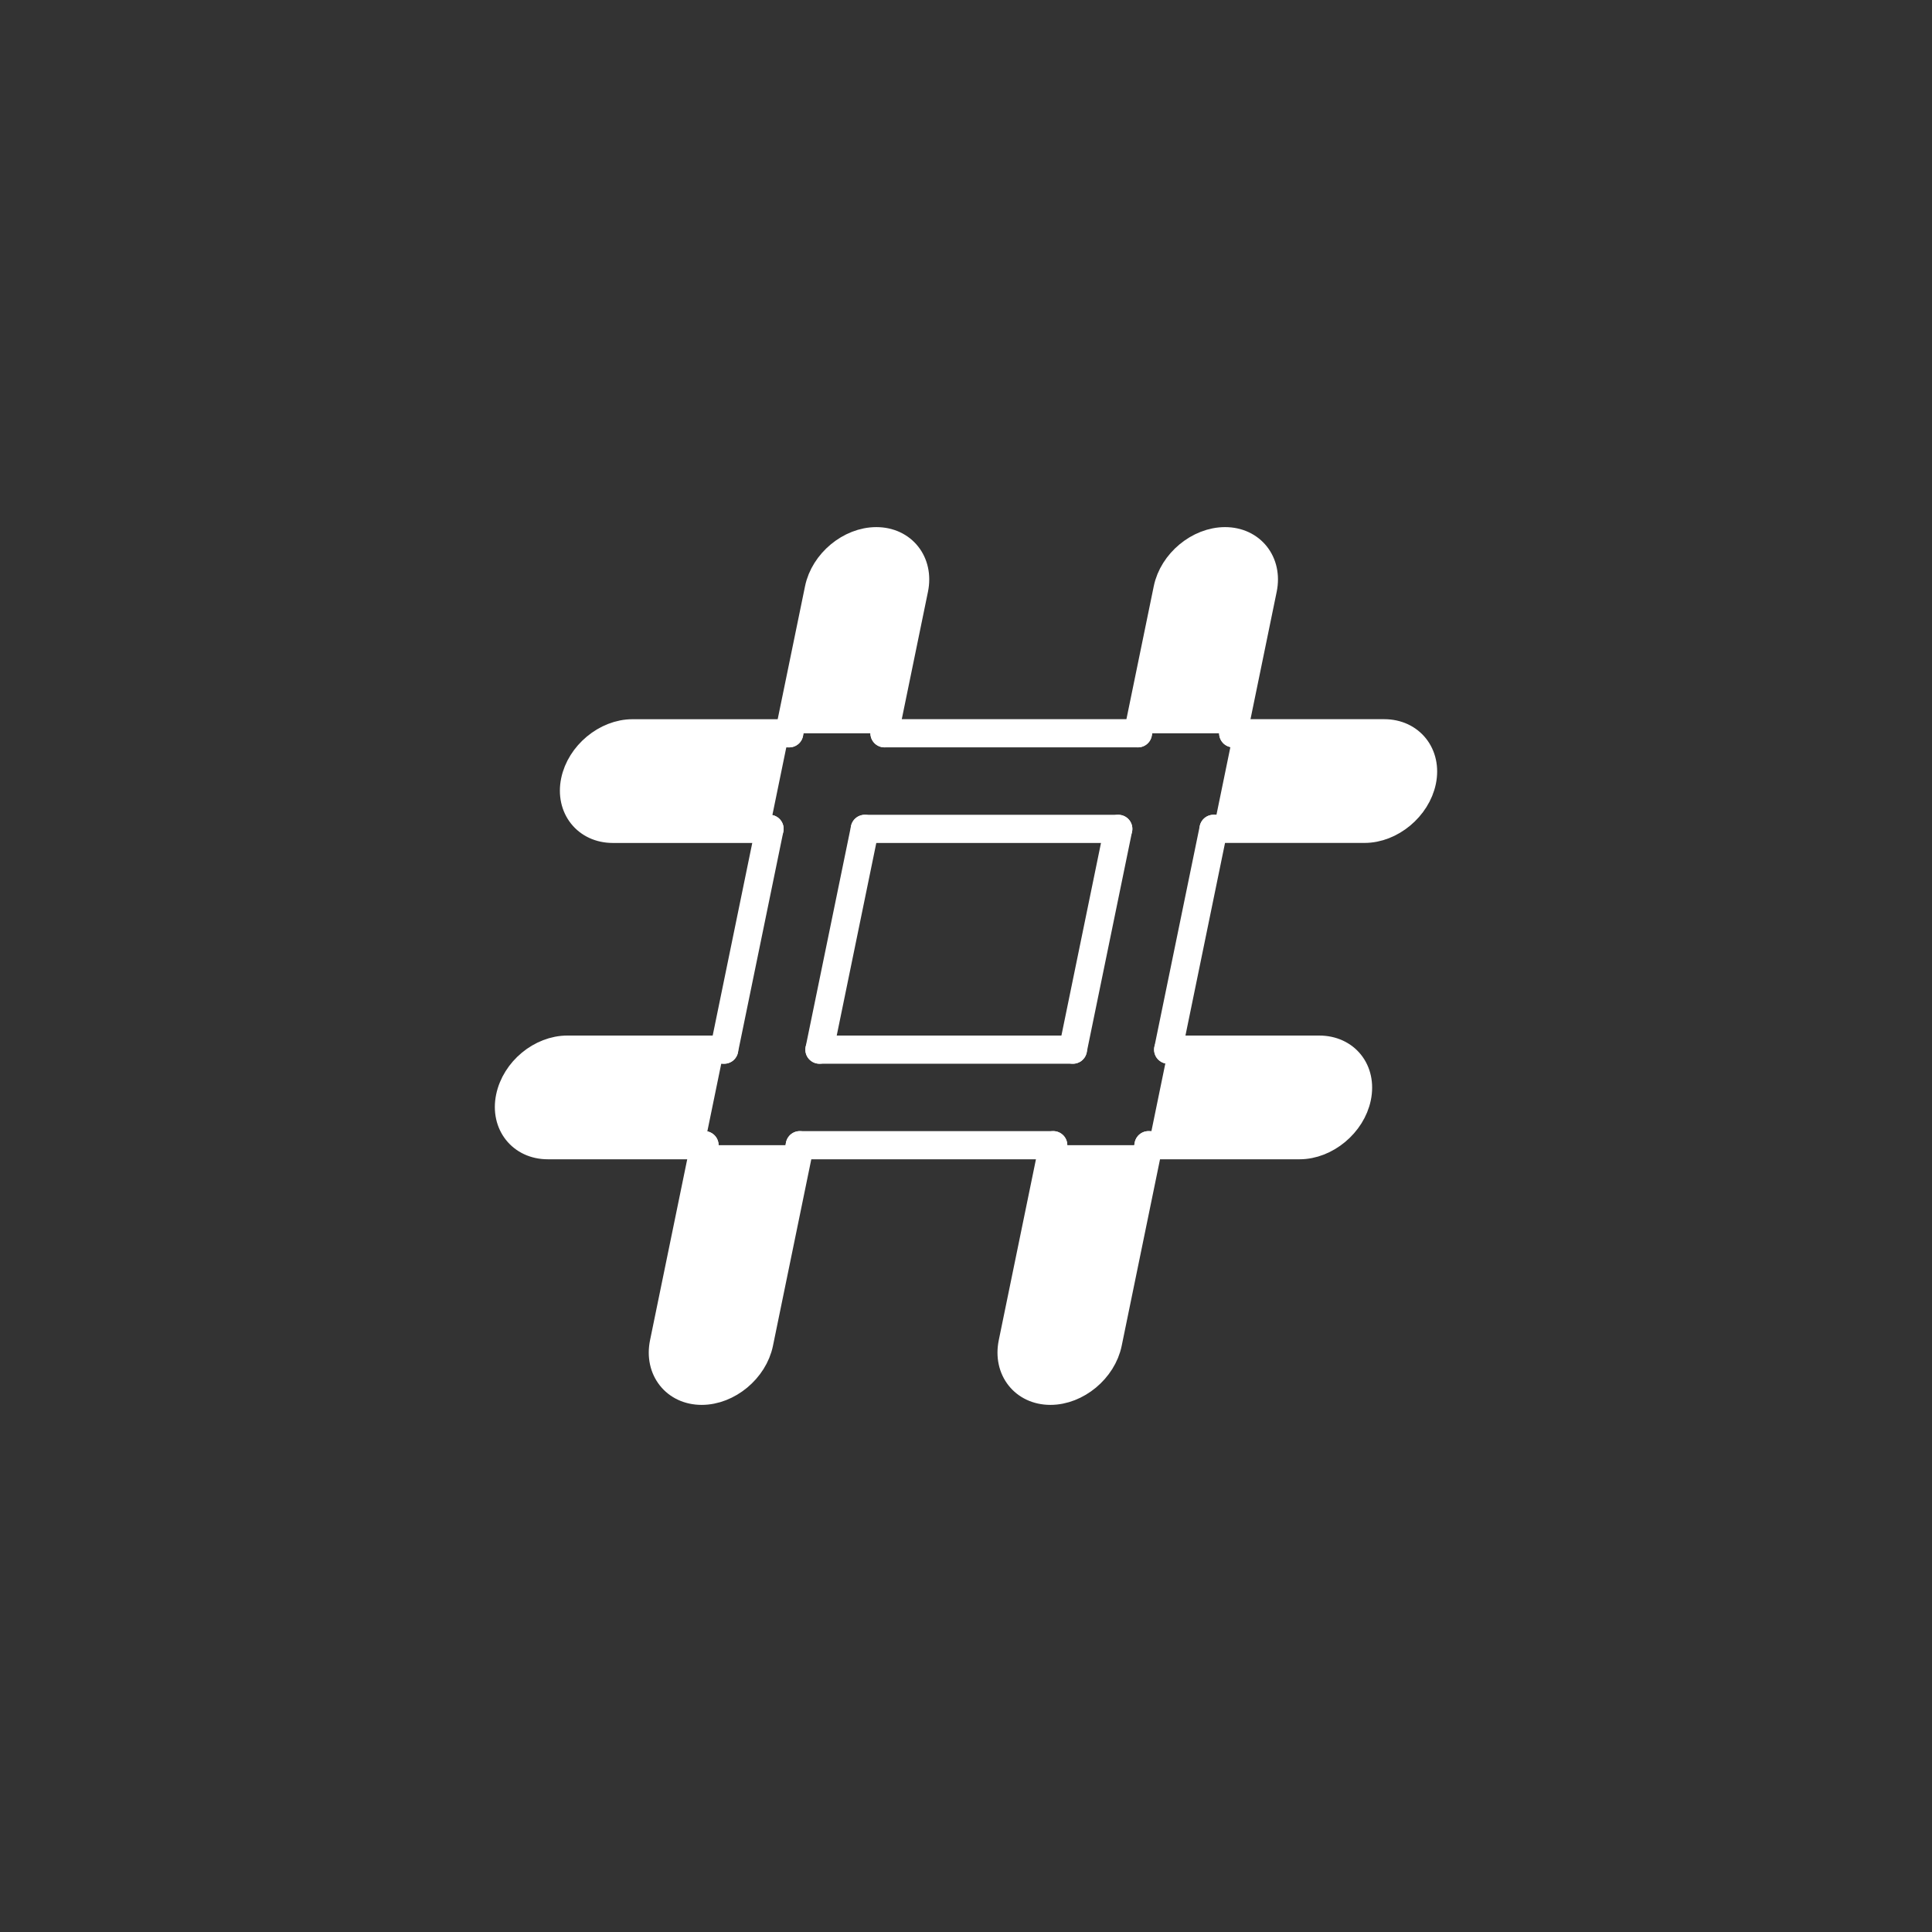 <?xml version="1.0" ?><svg style="enable-background:new 0 0 48 48;" version="1.1" viewBox="0 0 48 48" xml:space="preserve" xmlns="http://www.w3.org/2000/svg" xmlns:xlink="http://www.w3.org/1999/xlink"><rect x="0" y="0" width="48" height="48" fill="#333333" stroke="none"/><style type="text/css">
	.st0{display:none;}
	.st1{fill:#FFFFFF;stroke:#FFFFFF;stroke-width:0.7;stroke-linecap:round;stroke-linejoin:round;stroke-miterlimit:10;}
	.st2{fill:#FFFFFF;}
</style><g class="st0" id="Padding__x26__Artboard"/><g id="Icons"><g><g><line class="st1" x1="17.992" x2="19.119" y1="26.078" y2="20.593"/><line class="st1" x1="20.359" x2="21.486" y1="26.078" y2="20.593"/><path class="st1" d="M19.871,28.452l-1.01,4.915c-0.134,0.653-0.777,1.187-1.428,1.187     s-1.074-0.534-0.94-1.187l1.01-4.915"/><path class="st1" d="M19.607,18.218l0.737-3.585c0.134-0.653,0.777-1.187,1.428-1.187     s1.074,0.534,0.94,1.187l-0.737,3.585"/></g><g><line class="st1" x1="26.656" x2="27.783" y1="26.078" y2="20.593"/><path class="st1" d="M28.271,18.218l0.737-3.585c0.134-0.653,0.777-1.187,1.428-1.187     s1.074,0.534,0.94,1.187l-0.737,3.585"/><line class="st1" x1="29.023" x2="30.15" y1="26.078" y2="20.593"/><path class="st1" d="M28.535,28.452l-1.01,4.915c-0.134,0.653-0.777,1.187-1.428,1.187     c-0.651,0-1.074-0.534-0.94-1.187l1.01-4.915"/></g><g><path class="st1" d="M30.639,18.218h3.752c0.651,0,1.074,0.534,0.94,1.187s-0.777,1.187-1.428,1.187     h-3.752"/><line class="st1" x1="28.271" x2="21.975" y1="18.218" y2="18.218"/><line class="st1" x1="27.783" x2="21.486" y1="20.593" y2="20.593"/><path class="st1" d="M19.119,20.593h-3.894c-0.651,0-1.074-0.534-0.94-1.187s0.777-1.187,1.428-1.187     h3.894"/></g><g><line class="st1" x1="26.167" x2="19.871" y1="28.452" y2="28.452"/><line class="st1" x1="26.656" x2="20.359" y1="26.078" y2="26.078"/><path class="st1" d="M29.023,26.078h3.752c0.651,0,1.076,0.522,0.94,1.187     c-0.134,0.653-0.777,1.187-1.428,1.187h-3.752"/><path class="st1" d="M17.503,28.452h-3.894c-0.651,0-1.074-0.534-0.94-1.187     c0.137-0.665,0.777-1.187,1.428-1.187h3.894"/></g></g></g></svg>